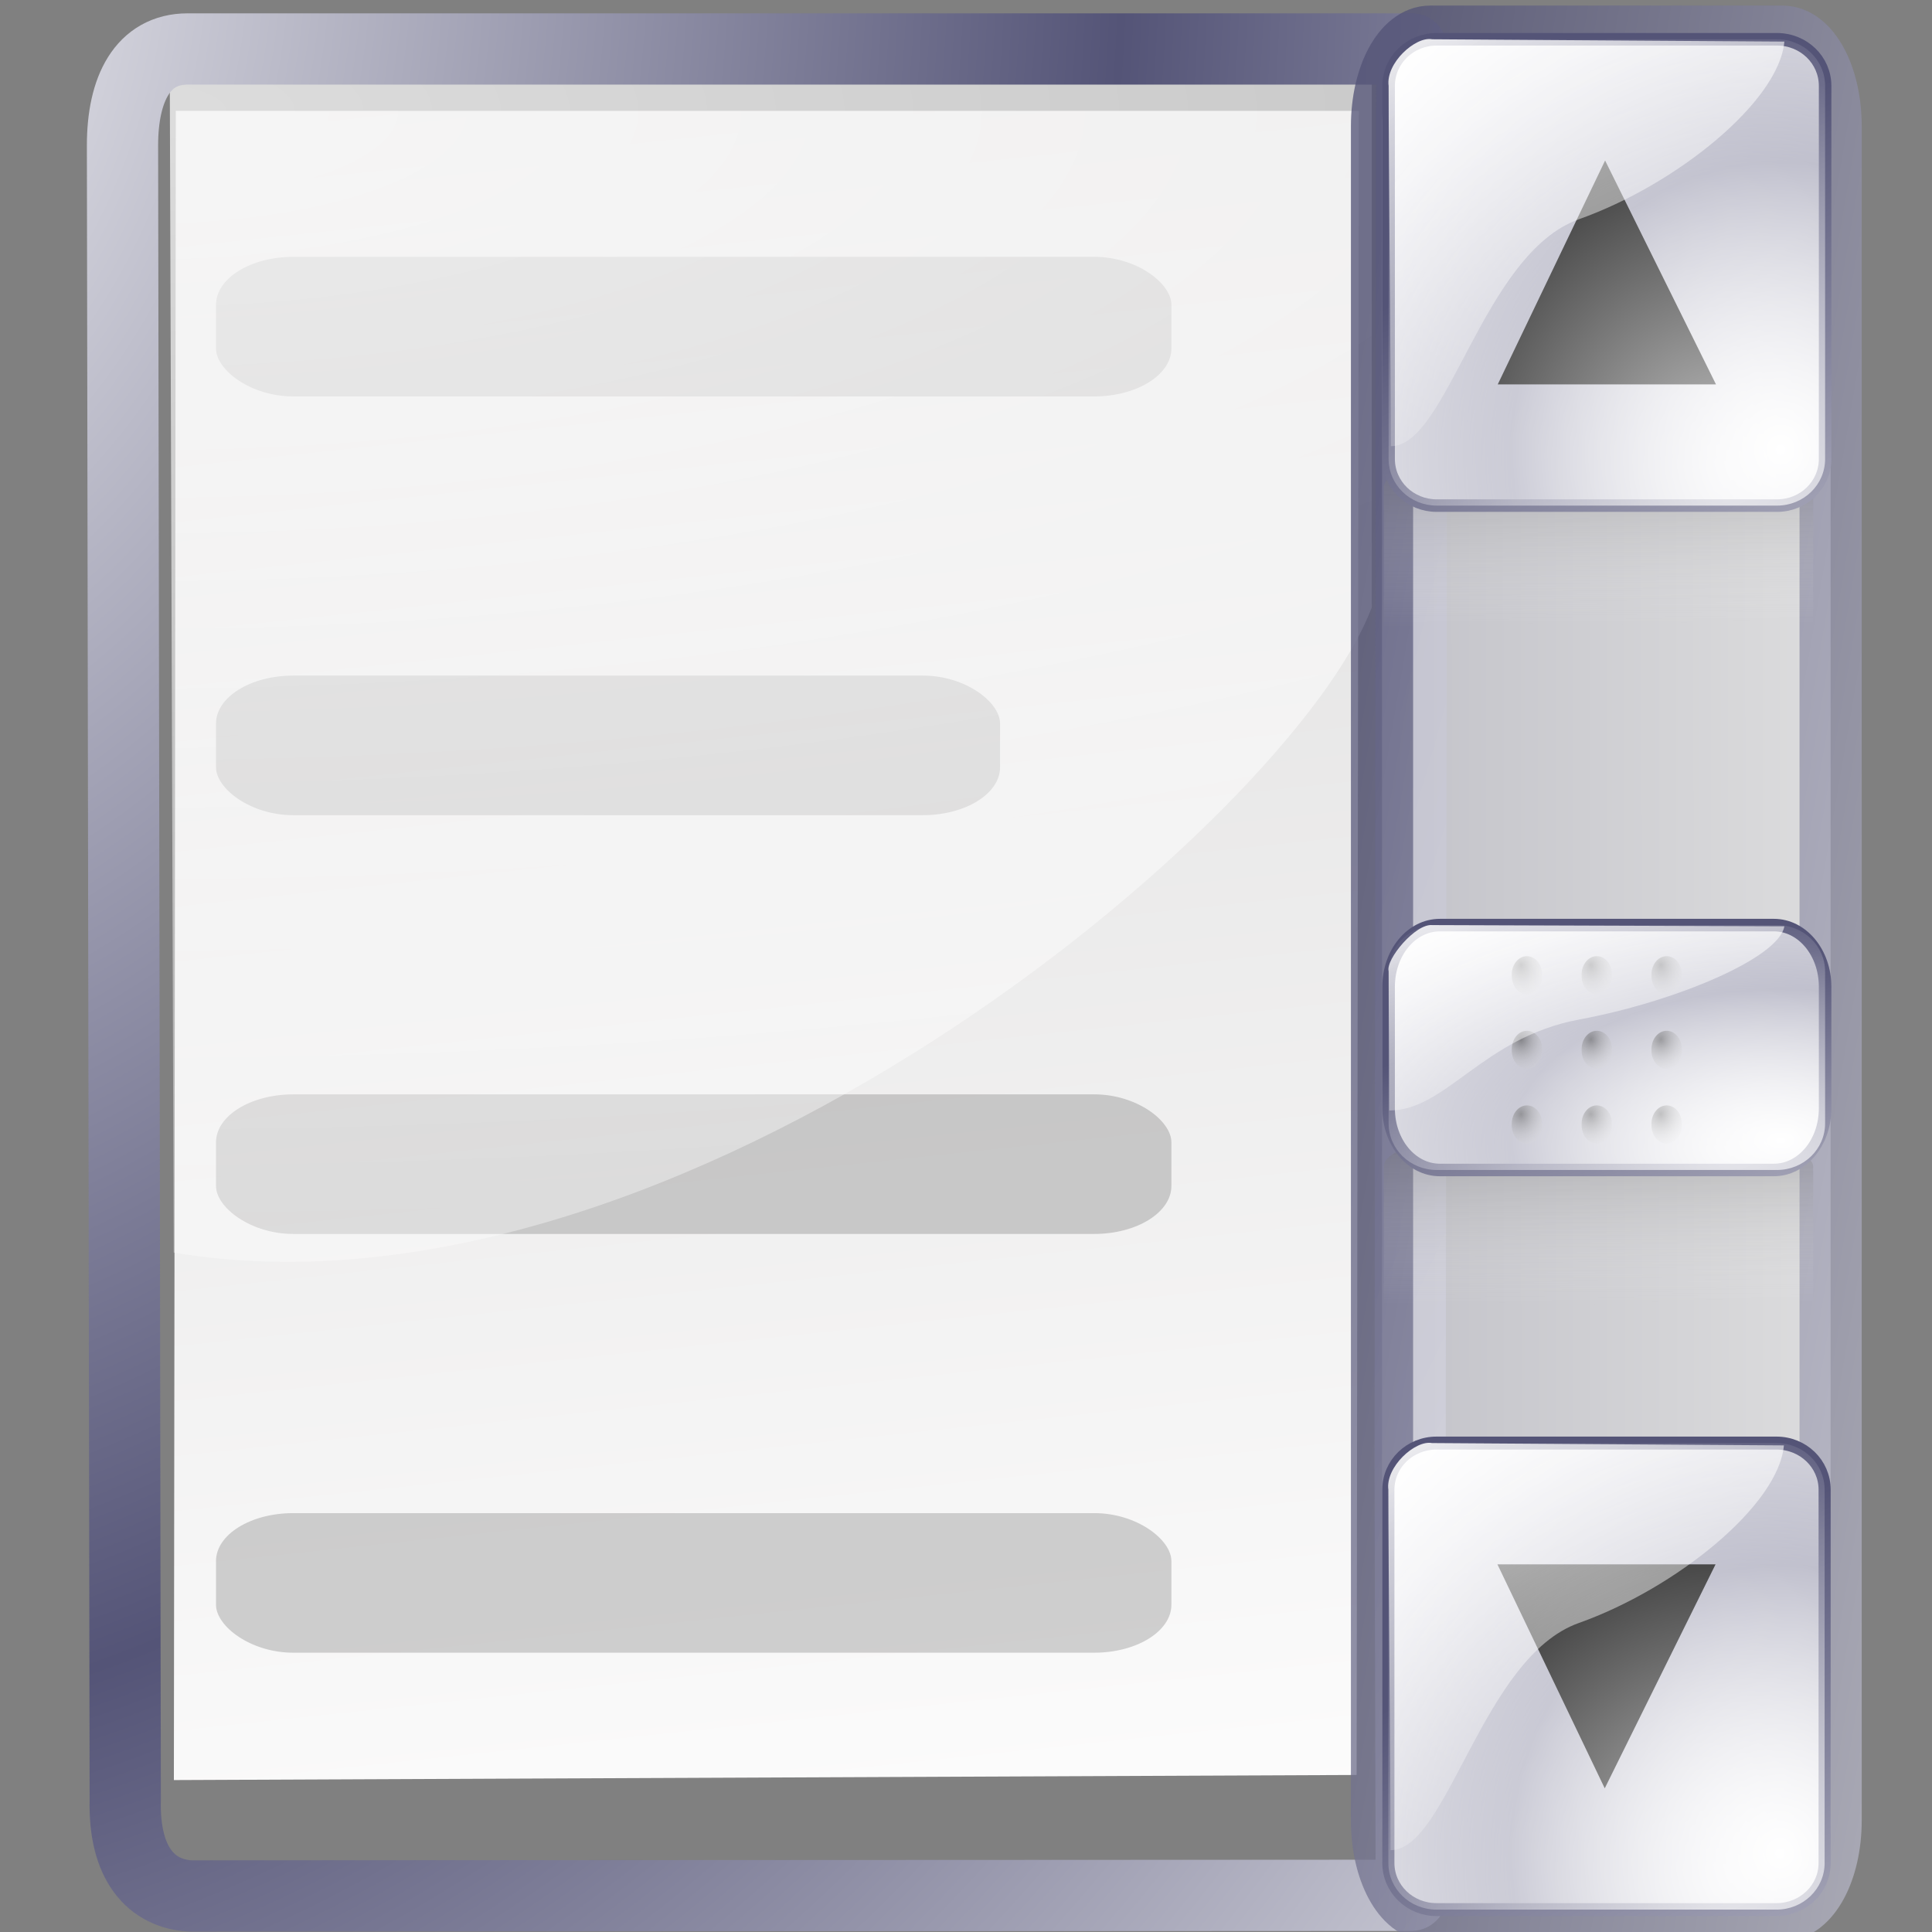 <?xml version="1.0" encoding="UTF-8" standalone="no"?>
<!-- Created with Inkscape (http://www.inkscape.org/) -->
<svg
   xmlns:dc="http://purl.org/dc/elements/1.1/"
   xmlns:cc="http://web.resource.org/cc/"
   xmlns:rdf="http://www.w3.org/1999/02/22-rdf-syntax-ns#"
   xmlns:svg="http://www.w3.org/2000/svg"
   xmlns="http://www.w3.org/2000/svg"
   xmlns:xlink="http://www.w3.org/1999/xlink"
   xmlns:sodipodi="http://inkscape.sourceforge.net/DTD/sodipodi-0.dtd"
   xmlns:inkscape="http://www.inkscape.org/namespaces/inkscape"
   width="64px"
   height="64px"
   id="svg1391"
   sodipodi:version="0.32"
   inkscape:version="0.41"
   sodipodi:docbase="/home/pinheiro/artwork/oooicons/crystalsvg"
   sodipodi:docname="insertlistbox.svg"
   inkscape:export-filename="/home/pinheiro/artwork/oooicons/crystalsvg/insertlistbox.png"
   inkscape:export-xdpi="45.000000"
   inkscape:export-ydpi="45.000000">
  <rect width="100%" height="100%" fill="#808080" stroke="none"/>
  <defs
     id="defs3">
    <linearGradient
       id="light75to0">
      <stop
         id="stop2769"
         offset="0"
         style="stop-color:#ffffff;stop-opacity:0.729;" />
      <stop
         id="stop2770"
         offset="1"
         style="stop-color:#ffffff;stop-opacity:0;" />
    </linearGradient>
    <linearGradient
       id="graytolightgray">
      <stop
         id="stop5101"
         offset="0"
         style="stop-color:#d4d3d3;stop-opacity:1;" />
      <stop
         id="stop5102"
         offset="1"
         style="stop-color:#ffffff;stop-opacity:1;" />
    </linearGradient>
    <radialGradient
       r="13.249"
       fy="124.038"
       fx="40.972"
       cy="124.038"
       cx="40.972"
       spreadMethod="reflect"
       gradientTransform="matrix(0.972,0,0,0.51,20.778,-17.862)"
       gradientUnits="userSpaceOnUse"
       id="radialGradient3905"
       xlink:href="#light100to0"
       inkscape:collect="always" />
    <linearGradient
       y2="143.272"
       x2="35.948"
       y1="129.003"
       x1="27.782"
       gradientTransform="matrix(1.137,0,0,0.436,20.778,-17.862)"
       gradientUnits="userSpaceOnUse"
       id="linearGradient3908"
       xlink:href="#light100to0"
       inkscape:collect="always" />
    <radialGradient
       r="0.851"
       fy="200.898"
       fx="12.918"
       cy="200.898"
       cx="12.918"
       gradientTransform="scale(1.508,0.663)"
       gradientUnits="userSpaceOnUse"
       id="radialGradient3845"
       xlink:href="#sadow75to0w"
       inkscape:collect="always" />
    <radialGradient
       r="0.851"
       fy="200.898"
       fx="12.918"
       cy="200.898"
       cx="12.918"
       gradientTransform="scale(1.508,0.663)"
       gradientUnits="userSpaceOnUse"
       id="radialGradient3843"
       xlink:href="#sadow75to0w"
       inkscape:collect="always" />
    <radialGradient
       r="0.851"
       fy="200.898"
       fx="12.918"
       cy="200.898"
       cx="12.918"
       gradientTransform="scale(1.508,0.663)"
       gradientUnits="userSpaceOnUse"
       id="radialGradient3841"
       xlink:href="#sadow75to0w"
       inkscape:collect="always" />
    <radialGradient
       r="0.851"
       fy="200.898"
       fx="12.918"
       cy="200.898"
       cx="12.918"
       gradientTransform="scale(1.508,0.663)"
       gradientUnits="userSpaceOnUse"
       id="radialGradient3839"
       xlink:href="#sadow75to0w"
       inkscape:collect="always" />
    <radialGradient
       r="0.851"
       fy="200.898"
       fx="12.918"
       cy="200.898"
       cx="12.918"
       gradientTransform="scale(1.508,0.663)"
       gradientUnits="userSpaceOnUse"
       id="radialGradient3837"
       xlink:href="#sadow75to0w"
       inkscape:collect="always" />
    <radialGradient
       r="0.851"
       fy="200.898"
       fx="12.918"
       cy="200.898"
       cx="12.918"
       gradientTransform="scale(1.508,0.663)"
       gradientUnits="userSpaceOnUse"
       id="radialGradient3835"
       xlink:href="#sadow75to0w"
       inkscape:collect="always" />
    <radialGradient
       r="0.851"
       fy="200.898"
       fx="12.918"
       cy="200.898"
       cx="12.918"
       gradientTransform="scale(1.508,0.663)"
       gradientUnits="userSpaceOnUse"
       id="radialGradient3833"
       xlink:href="#sadow75to0w"
       inkscape:collect="always" />
    <radialGradient
       r="0.851"
       fy="200.898"
       fx="12.918"
       cy="200.898"
       cx="12.918"
       gradientTransform="scale(1.508,0.663)"
       gradientUnits="userSpaceOnUse"
       id="radialGradient3831"
       xlink:href="#sadow75to0w"
       inkscape:collect="always" />
    <radialGradient
       r="0.851"
       fy="200.898"
       fx="12.918"
       cy="200.898"
       cx="12.918"
       gradientTransform="scale(1.508,0.663)"
       gradientUnits="userSpaceOnUse"
       id="radialGradient3829"
       xlink:href="#sadow75to0w"
       inkscape:collect="always" />
    <linearGradient
       y2="117.449"
       x2="35.765"
       y1="138.031"
       x1="45.622"
       gradientTransform="matrix(0.972,0,0,0.51,20.778,-17.862)"
       gradientUnits="userSpaceOnUse"
       id="linearGradient3923"
       xlink:href="#bludraktowhite"
       inkscape:collect="always" />
    <radialGradient
       r="7.711"
       fy="123.487"
       fx="42.468"
       cy="123.487"
       cx="42.468"
       spreadMethod="reflect"
       gradientTransform="matrix(0.972,0,0,0.51,20.778,-17.862)"
       gradientUnits="userSpaceOnUse"
       id="radialGradient3921"
       xlink:href="#linearGradient2642"
       inkscape:collect="always" />
    <linearGradient
       y2="30.831"
       x2="21.872"
       y1="16.77"
       x1="21.754"
       gradientTransform="matrix(0.938,0,0,0.526,35.554,33.198)"
       gradientUnits="userSpaceOnUse"
       id="linearGradient3926"
       xlink:href="#sadow75to0w"
       inkscape:collect="always" />
    <radialGradient
       r="13.249"
       fy="124.038"
       fx="40.972"
       cy="124.038"
       cx="40.972"
       spreadMethod="reflect"
       gradientTransform="matrix(1.383,0,0,1.383,-21.031,-109.967)"
       gradientUnits="userSpaceOnUse"
       id="radialGradient3821"
       xlink:href="#light100to0"
       inkscape:collect="always" />
    <linearGradient
       y2="143.272"
       x2="35.948"
       y1="129.003"
       x1="27.782"
       gradientTransform="matrix(1.618,0,0,1.182,-21.031,-109.967)"
       gradientUnits="userSpaceOnUse"
       id="linearGradient3819"
       xlink:href="#light100to0"
       inkscape:collect="always" />
    <linearGradient
       y2="117.449"
       x2="35.765"
       y1="138.031"
       x1="45.622"
       gradientTransform="matrix(1.383,0,0,1.383,-21.031,-109.967)"
       gradientUnits="userSpaceOnUse"
       id="linearGradient3817"
       xlink:href="#bludraktowhite"
       inkscape:collect="always" />
    <radialGradient
       r="7.711"
       fy="123.487"
       fx="42.468"
       cy="123.487"
       cx="42.468"
       spreadMethod="reflect"
       gradientTransform="matrix(1.383,0,0,1.383,-21.031,-109.967)"
       gradientUnits="userSpaceOnUse"
       id="radialGradient3815"
       xlink:href="#linearGradient2642"
       inkscape:collect="always" />
    <radialGradient
       r="13.249"
       fy="124.038"
       fx="40.972"
       cy="124.038"
       cx="40.972"
       spreadMethod="reflect"
       gradientTransform="matrix(0.972,0,0,0.972,20.778,-89.208)"
       gradientUnits="userSpaceOnUse"
       id="radialGradient3934"
       xlink:href="#light100to0"
       inkscape:collect="always" />
    <linearGradient
       id="light100to0">
      <stop
         id="stop2764"
         offset="0"
         style="stop-color:#ffffff;stop-opacity:1;" />
      <stop
         id="stop2765"
         offset="1"
         style="stop-color:#ffffff;stop-opacity:0;" />
    </linearGradient>
    <linearGradient
       y2="143.272"
       x2="35.948"
       y1="129.003"
       x1="27.782"
       gradientTransform="matrix(1.137,0,0,0.83,20.778,-89.208)"
       gradientUnits="userSpaceOnUse"
       id="linearGradient3937"
       xlink:href="#light100to0"
       inkscape:collect="always" />
    <linearGradient
       y2="117.449"
       x2="35.765"
       y1="138.031"
       x1="45.622"
       gradientTransform="matrix(0.972,0,0,0.972,20.778,-89.208)"
       gradientUnits="userSpaceOnUse"
       id="linearGradient3943"
       xlink:href="#bludraktowhite"
       inkscape:collect="always" />
    <radialGradient
       r="7.711"
       fy="123.487"
       fx="42.468"
       cy="123.487"
       cx="42.468"
       spreadMethod="reflect"
       gradientTransform="matrix(0.972,0,0,0.972,20.778,-89.208)"
       gradientUnits="userSpaceOnUse"
       id="radialGradient3941"
       xlink:href="#linearGradient2642"
       inkscape:collect="always" />
    <linearGradient
       id="sadow75to0w">
      <stop
         id="stop3429"
         offset="0"
         style="stop-color:#000000;stop-opacity:0.729;" />
      <stop
         id="stop3430"
         offset="1"
         style="stop-color:#ffffff;stop-opacity:0;" />
    </linearGradient>
    <linearGradient
       y2="30.831"
       x2="21.872"
       y1="16.77"
       x1="21.754"
       gradientTransform="matrix(0.938,0,0,0.526,35.554,19.147)"
       gradientUnits="userSpaceOnUse"
       id="linearGradient3946"
       xlink:href="#sadow75to0w"
       inkscape:collect="always" />
    <linearGradient
       y2="91.408"
       x2="33.332"
       y1="10.305"
       x1="33.332"
       gradientUnits="userSpaceOnUse"
       id="bludraktowhite">
      <linearGradient
         xlink:href="#linearGradient5536"
         spreadMethod="pad"
         y2="91.408"
         x2="33.332"
         y1="10.305"
         x1="33.332"
         gradientUnits="userSpaceOnUse"
         id="bluedrklighttowite" />
      <stop
         id="stop7271"
         style="stop-color:rgb(255,255,255)"
         offset="0" />
      <stop
         id="stop7273"
         style="stop-color:rgb(84,84,119)"
         offset="1" />
    </linearGradient>
    <linearGradient
       y2="64.336"
       x2="56.849"
       y1="98.692"
       x1="104.967"
       gradientTransform="matrix(0.521,0,0,1.813,20.778,-89.208)"
       gradientUnits="userSpaceOnUse"
       id="linearGradient3951"
       xlink:href="#bludraktowhite"
       inkscape:collect="always" />
    <linearGradient
       id="linearGradient2642">
      <stop
         offset="0"
         style="stop-color:#ffffff;stop-opacity:1;"
         id="stop2646" />
      <stop
         offset="1"
         style="stop-color:#a9a9bb;stop-opacity:1;"
         id="stop2644" />
    </linearGradient>
    <linearGradient
       y2="74.451"
       x2="25.033"
       y1="74.286"
       x1="84.102"
       gradientTransform="matrix(0.537,0,0,1.759,20.778,-89.208)"
       gradientUnits="userSpaceOnUse"
       id="linearGradient3949"
       xlink:href="#linearGradient2642"
       inkscape:collect="always" />
    <radialGradient
       inkscape:collect="always"
       xlink:href="#light100to0"
       id="radialGradient1480"
       gradientUnits="userSpaceOnUse"
       gradientTransform="matrix(1.069,0,0,0.561,16.416,-33.998)"
       spreadMethod="reflect"
       cx="40.972"
       cy="124.038"
       fx="40.972"
       fy="124.038"
       r="13.249" />
    <linearGradient
       inkscape:collect="always"
       xlink:href="#light100to0"
       id="linearGradient1483"
       gradientUnits="userSpaceOnUse"
       gradientTransform="matrix(1.251,0,0,0.48,16.416,-33.998)"
       x1="27.782"
       y1="129.003"
       x2="35.948"
       y2="143.272" />
    <radialGradient
       inkscape:collect="always"
       xlink:href="#linearGradient2642"
       id="radialGradient1496"
       gradientUnits="userSpaceOnUse"
       gradientTransform="matrix(1.069,0,0,0.561,16.416,-33.998)"
       spreadMethod="reflect"
       cx="42.468"
       cy="123.487"
       fx="42.468"
       fy="123.487"
       r="7.711" />
    <linearGradient
       inkscape:collect="always"
       xlink:href="#bludraktowhite"
       id="linearGradient1498"
       gradientUnits="userSpaceOnUse"
       gradientTransform="matrix(1.069,0,0,0.561,16.416,-33.998)"
       x1="45.622"
       y1="138.031"
       x2="35.765"
       y2="117.449" />
    <linearGradient
       inkscape:collect="always"
       xlink:href="#sadow75to0w"
       id="linearGradient1501"
       gradientUnits="userSpaceOnUse"
       gradientTransform="matrix(1.031,0,0,0.579,32.67,22.168)"
       x1="21.754"
       y1="16.77"
       x2="21.872"
       y2="30.831" />
    <radialGradient
       inkscape:collect="always"
       xlink:href="#light100to0"
       id="radialGradient1509"
       gradientUnits="userSpaceOnUse"
       gradientTransform="matrix(1.069,0,0,1.069,16.416,-116.479)"
       spreadMethod="reflect"
       cx="40.972"
       cy="124.038"
       fx="40.972"
       fy="124.038"
       r="13.249" />
    <linearGradient
       inkscape:collect="always"
       xlink:href="#light100to0"
       id="linearGradient1512"
       gradientUnits="userSpaceOnUse"
       gradientTransform="matrix(1.251,0,0,0.913,16.416,-116.479)"
       x1="27.782"
       y1="129.003"
       x2="35.948"
       y2="143.272" />
    <radialGradient
       inkscape:collect="always"
       xlink:href="#linearGradient2642"
       id="radialGradient1516"
       gradientUnits="userSpaceOnUse"
       gradientTransform="matrix(1.069,0,0,1.069,16.416,-116.479)"
       spreadMethod="reflect"
       cx="42.468"
       cy="123.487"
       fx="42.468"
       fy="123.487"
       r="7.711" />
    <linearGradient
       inkscape:collect="always"
       xlink:href="#bludraktowhite"
       id="linearGradient1518"
       gradientUnits="userSpaceOnUse"
       gradientTransform="matrix(1.069,0,0,1.069,16.416,-116.479)"
       x1="45.622"
       y1="138.031"
       x2="35.765"
       y2="117.449" />
    <linearGradient
       inkscape:collect="always"
       xlink:href="#sadow75to0w"
       id="linearGradient1521"
       gradientUnits="userSpaceOnUse"
       gradientTransform="matrix(1.031,0,0,0.579,32.67,2.711)"
       x1="21.754"
       y1="16.77"
       x2="21.872"
       y2="30.831" />
    <linearGradient
       inkscape:collect="always"
       xlink:href="#linearGradient2642"
       id="linearGradient1524"
       gradientUnits="userSpaceOnUse"
       gradientTransform="matrix(0.59,0,0,2.172,16.416,-131.153)"
       x1="84.102"
       y1="74.286"
       x2="25.033"
       y2="74.451" />
    <linearGradient
       inkscape:collect="always"
       xlink:href="#bludraktowhite"
       id="linearGradient1526"
       gradientUnits="userSpaceOnUse"
       gradientTransform="matrix(0.573,0,0,2.239,16.416,-131.153)"
       x1="104.967"
       y1="98.692"
       x2="56.849"
       y2="64.336" />
    <radialGradient
       inkscape:collect="always"
       xlink:href="#sadow75to0w"
       id="radialGradient1528"
       gradientUnits="userSpaceOnUse"
       gradientTransform="scale(1.508,0.663)"
       cx="12.918"
       cy="200.898"
       fx="12.918"
       fy="200.898"
       r="0.851" />
    <radialGradient
       inkscape:collect="always"
       xlink:href="#sadow75to0w"
       id="radialGradient1530"
       gradientUnits="userSpaceOnUse"
       gradientTransform="scale(1.508,0.663)"
       cx="12.918"
       cy="200.898"
       fx="12.918"
       fy="200.898"
       r="0.851" />
    <radialGradient
       inkscape:collect="always"
       xlink:href="#sadow75to0w"
       id="radialGradient1532"
       gradientUnits="userSpaceOnUse"
       gradientTransform="scale(1.508,0.663)"
       cx="12.918"
       cy="200.898"
       fx="12.918"
       fy="200.898"
       r="0.851" />
    <radialGradient
       inkscape:collect="always"
       xlink:href="#sadow75to0w"
       id="radialGradient1534"
       gradientUnits="userSpaceOnUse"
       gradientTransform="scale(1.508,0.663)"
       cx="12.918"
       cy="200.898"
       fx="12.918"
       fy="200.898"
       r="0.851" />
    <radialGradient
       inkscape:collect="always"
       xlink:href="#sadow75to0w"
       id="radialGradient1536"
       gradientUnits="userSpaceOnUse"
       gradientTransform="scale(1.508,0.663)"
       cx="12.918"
       cy="200.898"
       fx="12.918"
       fy="200.898"
       r="0.851" />
    <radialGradient
       inkscape:collect="always"
       xlink:href="#sadow75to0w"
       id="radialGradient1538"
       gradientUnits="userSpaceOnUse"
       gradientTransform="scale(1.508,0.663)"
       cx="12.918"
       cy="200.898"
       fx="12.918"
       fy="200.898"
       r="0.851" />
    <radialGradient
       inkscape:collect="always"
       xlink:href="#sadow75to0w"
       id="radialGradient1540"
       gradientUnits="userSpaceOnUse"
       gradientTransform="scale(1.508,0.663)"
       cx="12.918"
       cy="200.898"
       fx="12.918"
       fy="200.898"
       r="0.851" />
    <radialGradient
       inkscape:collect="always"
       xlink:href="#sadow75to0w"
       id="radialGradient1542"
       gradientUnits="userSpaceOnUse"
       gradientTransform="scale(1.508,0.663)"
       cx="12.918"
       cy="200.898"
       fx="12.918"
       fy="200.898"
       r="0.851" />
    <radialGradient
       inkscape:collect="always"
       xlink:href="#sadow75to0w"
       id="radialGradient1544"
       gradientUnits="userSpaceOnUse"
       gradientTransform="scale(1.508,0.663)"
       cx="12.918"
       cy="200.898"
       fx="12.918"
       fy="200.898"
       r="0.851" />
    <radialGradient
       inkscape:collect="always"
       xlink:href="#bludraktowhite"
       id="radialGradient2358"
       gradientUnits="userSpaceOnUse"
       gradientTransform="matrix(1.154,0,0,1.241,-8.346,3.162)"
       spreadMethod="reflect"
       cx="13.259"
       cy="5.976"
       fx="13.259"
       fy="5.976"
       r="41.956" />
    <radialGradient
       inkscape:collect="always"
       xlink:href="#light75to0"
       id="radialGradient2361"
       gradientUnits="userSpaceOnUse"
       gradientTransform="scale(1.877,0.533)"
       cx="3.203"
       cy="10.958"
       fx="3.203"
       fy="10.958"
       r="119.131" />
    <linearGradient
       inkscape:collect="always"
       xlink:href="#graytolightgray"
       id="linearGradient2364"
       gradientUnits="userSpaceOnUse"
       gradientTransform="scale(1.688,0.592)"
       x1="4.311"
       y1="-11.489"
       x2="31.666"
       y2="98.598" />
    <linearGradient
       inkscape:collect="always"
       xlink:href="#graytolightgray"
       id="linearGradient3174"
       gradientUnits="userSpaceOnUse"
       gradientTransform="scale(1.688,0.592)"
       x1="4.311"
       y1="-11.489"
       x2="31.666"
       y2="98.598" />
    <radialGradient
       inkscape:collect="always"
       xlink:href="#light75to0"
       id="radialGradient3176"
       gradientUnits="userSpaceOnUse"
       gradientTransform="scale(1.877,0.533)"
       cx="3.203"
       cy="10.958"
       fx="3.203"
       fy="10.958"
       r="119.131" />
    <radialGradient
       inkscape:collect="always"
       xlink:href="#bludraktowhite"
       id="radialGradient3178"
       gradientUnits="userSpaceOnUse"
       gradientTransform="matrix(1.154,0,0,1.241,-8.346,3.162)"
       spreadMethod="reflect"
       cx="13.259"
       cy="5.976"
       fx="13.259"
       fy="5.976"
       r="41.956" />
    <linearGradient
       inkscape:collect="always"
       xlink:href="#linearGradient2642"
       id="linearGradient3180"
       gradientUnits="userSpaceOnUse"
       gradientTransform="matrix(0.59,0,0,2.172,16.416,-131.153)"
       x1="84.102"
       y1="74.286"
       x2="25.033"
       y2="74.451" />
    <linearGradient
       inkscape:collect="always"
       xlink:href="#bludraktowhite"
       id="linearGradient3182"
       gradientUnits="userSpaceOnUse"
       gradientTransform="matrix(0.573,0,0,2.239,16.416,-131.153)"
       x1="104.967"
       y1="98.692"
       x2="56.849"
       y2="64.336" />
    <linearGradient
       inkscape:collect="always"
       xlink:href="#sadow75to0w"
       id="linearGradient3184"
       gradientUnits="userSpaceOnUse"
       gradientTransform="matrix(1.031,0,0,0.579,32.67,2.711)"
       x1="21.754"
       y1="16.77"
       x2="21.872"
       y2="30.831" />
    <radialGradient
       inkscape:collect="always"
       xlink:href="#linearGradient2642"
       id="radialGradient3186"
       gradientUnits="userSpaceOnUse"
       gradientTransform="matrix(1.069,0,0,1.069,16.416,-116.479)"
       spreadMethod="reflect"
       cx="42.468"
       cy="123.487"
       fx="42.468"
       fy="123.487"
       r="7.711" />
    <linearGradient
       inkscape:collect="always"
       xlink:href="#bludraktowhite"
       id="linearGradient3188"
       gradientUnits="userSpaceOnUse"
       gradientTransform="matrix(1.069,0,0,1.069,16.416,-116.479)"
       x1="45.622"
       y1="138.031"
       x2="35.765"
       y2="117.449" />
    <linearGradient
       inkscape:collect="always"
       xlink:href="#light100to0"
       id="linearGradient3190"
       gradientUnits="userSpaceOnUse"
       gradientTransform="matrix(1.251,0,0,0.913,16.416,-116.479)"
       x1="27.782"
       y1="129.003"
       x2="35.948"
       y2="143.272" />
    <radialGradient
       inkscape:collect="always"
       xlink:href="#light100to0"
       id="radialGradient3192"
       gradientUnits="userSpaceOnUse"
       gradientTransform="matrix(1.069,0,0,1.069,16.416,-116.479)"
       spreadMethod="reflect"
       cx="40.972"
       cy="124.038"
       fx="40.972"
       fy="124.038"
       r="13.249" />
    <radialGradient
       inkscape:collect="always"
       xlink:href="#linearGradient2642"
       id="radialGradient3194"
       gradientUnits="userSpaceOnUse"
       gradientTransform="matrix(1.383,0,0,1.383,-21.031,-109.967)"
       spreadMethod="reflect"
       cx="42.468"
       cy="123.487"
       fx="42.468"
       fy="123.487"
       r="7.711" />
    <linearGradient
       inkscape:collect="always"
       xlink:href="#bludraktowhite"
       id="linearGradient3196"
       gradientUnits="userSpaceOnUse"
       gradientTransform="matrix(1.383,0,0,1.383,-21.031,-109.967)"
       x1="45.622"
       y1="138.031"
       x2="35.765"
       y2="117.449" />
    <linearGradient
       inkscape:collect="always"
       xlink:href="#light100to0"
       id="linearGradient3198"
       gradientUnits="userSpaceOnUse"
       gradientTransform="matrix(1.618,0,0,1.182,-21.031,-109.967)"
       x1="27.782"
       y1="129.003"
       x2="35.948"
       y2="143.272" />
    <radialGradient
       inkscape:collect="always"
       xlink:href="#light100to0"
       id="radialGradient3200"
       gradientUnits="userSpaceOnUse"
       gradientTransform="matrix(1.383,0,0,1.383,-21.031,-109.967)"
       spreadMethod="reflect"
       cx="40.972"
       cy="124.038"
       fx="40.972"
       fy="124.038"
       r="13.249" />
    <linearGradient
       inkscape:collect="always"
       xlink:href="#sadow75to0w"
       id="linearGradient3202"
       gradientUnits="userSpaceOnUse"
       gradientTransform="matrix(1.031,0,0,0.579,32.67,22.168)"
       x1="21.754"
       y1="16.77"
       x2="21.872"
       y2="30.831" />
    <radialGradient
       inkscape:collect="always"
       xlink:href="#linearGradient2642"
       id="radialGradient3204"
       gradientUnits="userSpaceOnUse"
       gradientTransform="matrix(1.069,0,0,0.561,16.416,-33.998)"
       spreadMethod="reflect"
       cx="42.468"
       cy="123.487"
       fx="42.468"
       fy="123.487"
       r="7.711" />
    <linearGradient
       inkscape:collect="always"
       xlink:href="#bludraktowhite"
       id="linearGradient3206"
       gradientUnits="userSpaceOnUse"
       gradientTransform="matrix(1.069,0,0,0.561,16.416,-33.998)"
       x1="45.622"
       y1="138.031"
       x2="35.765"
       y2="117.449" />
    <radialGradient
       inkscape:collect="always"
       xlink:href="#sadow75to0w"
       id="radialGradient3208"
       gradientUnits="userSpaceOnUse"
       gradientTransform="scale(1.508,0.663)"
       cx="12.918"
       cy="200.898"
       fx="12.918"
       fy="200.898"
       r="0.851" />
    <radialGradient
       inkscape:collect="always"
       xlink:href="#sadow75to0w"
       id="radialGradient3210"
       gradientUnits="userSpaceOnUse"
       gradientTransform="scale(1.508,0.663)"
       cx="12.918"
       cy="200.898"
       fx="12.918"
       fy="200.898"
       r="0.851" />
    <radialGradient
       inkscape:collect="always"
       xlink:href="#sadow75to0w"
       id="radialGradient3212"
       gradientUnits="userSpaceOnUse"
       gradientTransform="scale(1.508,0.663)"
       cx="12.918"
       cy="200.898"
       fx="12.918"
       fy="200.898"
       r="0.851" />
    <radialGradient
       inkscape:collect="always"
       xlink:href="#sadow75to0w"
       id="radialGradient3214"
       gradientUnits="userSpaceOnUse"
       gradientTransform="scale(1.508,0.663)"
       cx="12.918"
       cy="200.898"
       fx="12.918"
       fy="200.898"
       r="0.851" />
    <radialGradient
       inkscape:collect="always"
       xlink:href="#sadow75to0w"
       id="radialGradient3216"
       gradientUnits="userSpaceOnUse"
       gradientTransform="scale(1.508,0.663)"
       cx="12.918"
       cy="200.898"
       fx="12.918"
       fy="200.898"
       r="0.851" />
    <radialGradient
       inkscape:collect="always"
       xlink:href="#sadow75to0w"
       id="radialGradient3218"
       gradientUnits="userSpaceOnUse"
       gradientTransform="scale(1.508,0.663)"
       cx="12.918"
       cy="200.898"
       fx="12.918"
       fy="200.898"
       r="0.851" />
    <radialGradient
       inkscape:collect="always"
       xlink:href="#sadow75to0w"
       id="radialGradient3220"
       gradientUnits="userSpaceOnUse"
       gradientTransform="scale(1.508,0.663)"
       cx="12.918"
       cy="200.898"
       fx="12.918"
       fy="200.898"
       r="0.851" />
    <radialGradient
       inkscape:collect="always"
       xlink:href="#sadow75to0w"
       id="radialGradient3222"
       gradientUnits="userSpaceOnUse"
       gradientTransform="scale(1.508,0.663)"
       cx="12.918"
       cy="200.898"
       fx="12.918"
       fy="200.898"
       r="0.851" />
    <radialGradient
       inkscape:collect="always"
       xlink:href="#sadow75to0w"
       id="radialGradient3224"
       gradientUnits="userSpaceOnUse"
       gradientTransform="scale(1.508,0.663)"
       cx="12.918"
       cy="200.898"
       fx="12.918"
       fy="200.898"
       r="0.851" />
    <linearGradient
       inkscape:collect="always"
       xlink:href="#light100to0"
       id="linearGradient3226"
       gradientUnits="userSpaceOnUse"
       gradientTransform="matrix(1.251,0,0,0.48,16.416,-33.998)"
       x1="27.782"
       y1="129.003"
       x2="35.948"
       y2="143.272" />
    <radialGradient
       inkscape:collect="always"
       xlink:href="#light100to0"
       id="radialGradient3228"
       gradientUnits="userSpaceOnUse"
       gradientTransform="matrix(1.069,0,0,0.561,16.416,-33.998)"
       spreadMethod="reflect"
       cx="40.972"
       cy="124.038"
       fx="40.972"
       fy="124.038"
       r="13.249" />
    <radialGradient
       inkscape:collect="always"
       xlink:href="#light100to0"
       id="radialGradient3231"
       gradientUnits="userSpaceOnUse"
       gradientTransform="matrix(1.157,0,0,0.649,9.853,-42.362)"
       spreadMethod="reflect"
       cx="40.972"
       cy="124.038"
       fx="40.972"
       fy="124.038"
       r="13.249" />
    <linearGradient
       inkscape:collect="always"
       xlink:href="#light100to0"
       id="linearGradient3234"
       gradientUnits="userSpaceOnUse"
       gradientTransform="matrix(1.354,0,0,0.555,9.853,-42.362)"
       x1="27.782"
       y1="129.003"
       x2="35.948"
       y2="143.272" />
    <radialGradient
       inkscape:collect="always"
       xlink:href="#linearGradient2642"
       id="radialGradient3247"
       gradientUnits="userSpaceOnUse"
       gradientTransform="matrix(1.157,0,0,0.649,9.853,-42.362)"
       spreadMethod="reflect"
       cx="42.468"
       cy="123.487"
       fx="42.468"
       fy="123.487"
       r="7.711" />
    <linearGradient
       inkscape:collect="always"
       xlink:href="#bludraktowhite"
       id="linearGradient3249"
       gradientUnits="userSpaceOnUse"
       gradientTransform="matrix(1.157,0,0,0.649,9.853,-42.362)"
       x1="45.622"
       y1="138.031"
       x2="35.765"
       y2="117.449" />
    <linearGradient
       inkscape:collect="always"
       xlink:href="#sadow75to0w"
       id="linearGradient3252"
       gradientUnits="userSpaceOnUse"
       gradientTransform="matrix(1.116,0,0,0.67,27.443,22.581)"
       x1="21.754"
       y1="16.77"
       x2="21.872"
       y2="30.831" />
    <radialGradient
       inkscape:collect="always"
       xlink:href="#light100to0"
       id="radialGradient3260"
       gradientUnits="userSpaceOnUse"
       gradientTransform="matrix(1.157,0,0,1.236,9.853,-137.732)"
       spreadMethod="reflect"
       cx="40.972"
       cy="124.038"
       fx="40.972"
       fy="124.038"
       r="13.249" />
    <linearGradient
       inkscape:collect="always"
       xlink:href="#light100to0"
       id="linearGradient3263"
       gradientUnits="userSpaceOnUse"
       gradientTransform="matrix(1.354,0,0,1.056,9.853,-137.732)"
       x1="27.782"
       y1="129.003"
       x2="35.948"
       y2="143.272" />
    <radialGradient
       inkscape:collect="always"
       xlink:href="#linearGradient2642"
       id="radialGradient3267"
       gradientUnits="userSpaceOnUse"
       gradientTransform="matrix(1.157,0,0,1.236,9.853,-137.732)"
       spreadMethod="reflect"
       cx="42.468"
       cy="123.487"
       fx="42.468"
       fy="123.487"
       r="7.711" />
    <linearGradient
       inkscape:collect="always"
       xlink:href="#bludraktowhite"
       id="linearGradient3269"
       gradientUnits="userSpaceOnUse"
       gradientTransform="matrix(1.157,0,0,1.236,9.853,-137.732)"
       x1="45.622"
       y1="138.031"
       x2="35.765"
       y2="117.449" />
    <linearGradient
       inkscape:collect="always"
       xlink:href="#sadow75to0w"
       id="linearGradient3272"
       gradientUnits="userSpaceOnUse"
       gradientTransform="matrix(1.116,0,0,0.67,27.443,8.326592e-2)"
       x1="21.754"
       y1="16.77"
       x2="21.872"
       y2="30.831" />
    <linearGradient
       inkscape:collect="always"
       xlink:href="#linearGradient2642"
       id="linearGradient3275"
       gradientUnits="userSpaceOnUse"
       gradientTransform="matrix(0.639,0,0,2.512,9.853,-154.699)"
       x1="84.102"
       y1="74.286"
       x2="25.033"
       y2="74.451" />
    <linearGradient
       inkscape:collect="always"
       xlink:href="#bludraktowhite"
       id="linearGradient3277"
       gradientUnits="userSpaceOnUse"
       gradientTransform="matrix(0.62,0,0,2.589,9.853,-154.699)"
       x1="104.967"
       y1="98.692"
       x2="56.849"
       y2="64.336" />
    <radialGradient
       inkscape:collect="always"
       xlink:href="#bludraktowhite"
       id="radialGradient3280"
       gradientUnits="userSpaceOnUse"
       gradientTransform="scale(0.872,1.147)"
       spreadMethod="reflect"
       cx="-9.835"
       cy="-2.614"
       fx="-9.987"
       fy="-2.758"
       r="52.52" />
    <radialGradient
       inkscape:collect="always"
       xlink:href="#light75to0"
       id="radialGradient3283"
       gradientUnits="userSpaceOnUse"
       gradientTransform="matrix(1.776,0,0,0.616,-0.928,-3.052)"
       cx="3.203"
       cy="10.958"
       fx="3.203"
       fy="10.958"
       r="119.131" />
    <linearGradient
       inkscape:collect="always"
       xlink:href="#graytolightgray"
       id="linearGradient3291"
       gradientUnits="userSpaceOnUse"
       gradientTransform="matrix(1.598,0,0,0.685,-0.928,-3.052)"
       x1="4.311"
       y1="-11.489"
       x2="31.666"
       y2="98.598" />
    <radialGradient
       inkscape:collect="always"
       xlink:href="#sadow75to0w"
       id="radialGradient3295"
       gradientUnits="userSpaceOnUse"
       gradientTransform="scale(1.508,0.663)"
       cx="12.918"
       cy="200.898"
       fx="12.918"
       fy="200.898"
       r="0.851" />
    <radialGradient
       inkscape:collect="always"
       xlink:href="#sadow75to0w"
       id="radialGradient3297"
       gradientUnits="userSpaceOnUse"
       gradientTransform="scale(1.508,0.663)"
       cx="12.918"
       cy="200.898"
       fx="12.918"
       fy="200.898"
       r="0.851" />
    <radialGradient
       inkscape:collect="always"
       xlink:href="#sadow75to0w"
       id="radialGradient3299"
       gradientUnits="userSpaceOnUse"
       gradientTransform="scale(1.508,0.663)"
       cx="12.918"
       cy="200.898"
       fx="12.918"
       fy="200.898"
       r="0.851" />
    <radialGradient
       inkscape:collect="always"
       xlink:href="#sadow75to0w"
       id="radialGradient3301"
       gradientUnits="userSpaceOnUse"
       gradientTransform="scale(1.508,0.663)"
       cx="12.918"
       cy="200.898"
       fx="12.918"
       fy="200.898"
       r="0.851" />
    <radialGradient
       inkscape:collect="always"
       xlink:href="#sadow75to0w"
       id="radialGradient3303"
       gradientUnits="userSpaceOnUse"
       gradientTransform="scale(1.508,0.663)"
       cx="12.918"
       cy="200.898"
       fx="12.918"
       fy="200.898"
       r="0.851" />
    <radialGradient
       inkscape:collect="always"
       xlink:href="#sadow75to0w"
       id="radialGradient3305"
       gradientUnits="userSpaceOnUse"
       gradientTransform="scale(1.508,0.663)"
       cx="12.918"
       cy="200.898"
       fx="12.918"
       fy="200.898"
       r="0.851" />
    <radialGradient
       inkscape:collect="always"
       xlink:href="#sadow75to0w"
       id="radialGradient3307"
       gradientUnits="userSpaceOnUse"
       gradientTransform="scale(1.508,0.663)"
       cx="12.918"
       cy="200.898"
       fx="12.918"
       fy="200.898"
       r="0.851" />
    <radialGradient
       inkscape:collect="always"
       xlink:href="#sadow75to0w"
       id="radialGradient3309"
       gradientUnits="userSpaceOnUse"
       gradientTransform="scale(1.508,0.663)"
       cx="12.918"
       cy="200.898"
       fx="12.918"
       fy="200.898"
       r="0.851" />
    <radialGradient
       inkscape:collect="always"
       xlink:href="#sadow75to0w"
       id="radialGradient3311"
       gradientUnits="userSpaceOnUse"
       gradientTransform="scale(1.508,0.663)"
       cx="12.918"
       cy="200.898"
       fx="12.918"
       fy="200.898"
       r="0.851" />
    <radialGradient
       inkscape:collect="always"
       xlink:href="#linearGradient2642"
       id="radialGradient3313"
       gradientUnits="userSpaceOnUse"
       gradientTransform="matrix(1.383,0,0,1.383,-21.031,-109.967)"
       spreadMethod="reflect"
       cx="42.468"
       cy="123.487"
       fx="42.468"
       fy="123.487"
       r="7.711" />
    <linearGradient
       inkscape:collect="always"
       xlink:href="#bludraktowhite"
       id="linearGradient3315"
       gradientUnits="userSpaceOnUse"
       gradientTransform="matrix(1.383,0,0,1.383,-21.031,-109.967)"
       x1="45.622"
       y1="138.031"
       x2="35.765"
       y2="117.449" />
    <linearGradient
       inkscape:collect="always"
       xlink:href="#light100to0"
       id="linearGradient3317"
       gradientUnits="userSpaceOnUse"
       gradientTransform="matrix(1.618,0,0,1.182,-21.031,-109.967)"
       x1="27.782"
       y1="129.003"
       x2="35.948"
       y2="143.272" />
    <radialGradient
       inkscape:collect="always"
       xlink:href="#light100to0"
       id="radialGradient3319"
       gradientUnits="userSpaceOnUse"
       gradientTransform="matrix(1.383,0,0,1.383,-21.031,-109.967)"
       spreadMethod="reflect"
       cx="40.972"
       cy="124.038"
       fx="40.972"
       fy="124.038"
       r="13.249" />
  </defs>
  <sodipodi:namedview
     id="base"
     pagecolor="#ffffff"
     bordercolor="#666666"
     borderopacity="1.0"
     inkscape:pageopacity="0.0"
     inkscape:pageshadow="2"
     inkscape:zoom="5.5000000"
     inkscape:cx="32.000000"
     inkscape:cy="32.753396"
     inkscape:current-layer="layer1"
     showgrid="true"
     inkscape:document-units="px"
     inkscape:grid-bbox="true"
     inkscape:window-width="640"
     inkscape:window-height="536"
     inkscape:window-x="632"
     inkscape:window-y="25"
     showguides="true"
     inkscape:guide-bbox="true">
    <sodipodi:guide
       orientation="horizontal"
       position="66.909"
       id="guide3293" />
  </sodipodi:namedview>
  <g
     id="layer1"
     inkscape:label="Layer 1"
     inkscape:groupmode="layer">
    <path
       sodipodi:nodetypes="ccccc"
       style="fill:url(#linearGradient3291);fill-opacity:1"
       id="path7830"
       d="M 45.012,3.673 L 5.824,3.673 L 5.76,58.967 L 44.94,58.798 L 45.012,3.673 z " />
    <g
       id="g3133"
       transform="matrix(0.946,0,0,1.156,-0.928,-3.052)">
      <rect
         style="opacity:0.17;fill:#000000;fill-opacity:1;fill-rule:nonzero;stroke:none;stroke-width:1;stroke-linecap:round;stroke-linejoin:round;stroke-miterlimit:4;stroke-dashoffset:0;stroke-opacity:1"
         id="rect2367"
         width="33.455"
         height="4"
         x="8.545"
         y="34"
         rx="2.706"
         ry="1.375" />
      <rect
         style="opacity:0.17;fill:#000000;fill-opacity:1;fill-rule:nonzero;stroke:none;stroke-width:1;stroke-linecap:round;stroke-linejoin:round;stroke-miterlimit:4;stroke-dashoffset:0;stroke-opacity:1"
         id="rect3127"
         width="27.455"
         height="4"
         x="8.545"
         y="22"
         rx="2.706"
         ry="1.375" />
      <rect
         style="opacity:0.17;fill:#000000;fill-opacity:1;fill-rule:nonzero;stroke:none;stroke-width:1;stroke-linecap:round;stroke-linejoin:round;stroke-miterlimit:4;stroke-dashoffset:0;stroke-opacity:1"
         id="rect3129"
         width="33.455"
         height="4"
         x="8.545"
         y="10"
         rx="2.706"
         ry="1.375" />
      <rect
         style="opacity:0.17;fill:#000000;fill-opacity:1;fill-rule:nonzero;stroke:none;stroke-width:1;stroke-linecap:round;stroke-linejoin:round;stroke-miterlimit:4;stroke-dashoffset:0;stroke-opacity:1"
         id="rect3131"
         width="33.455"
         height="4"
         x="8.545"
         y="46"
         rx="2.706"
         ry="1.375" />
    </g>
    <path
       sodipodi:nodetypes="ccccc"
       style="fill:url(#radialGradient3283);fill-opacity:1"
       id="path7832"
       d="M 45.443,20.119 L 45.443,1.573 L 5.621,1.573 L 5.753,41.493 C 22.504,44.292 42.793,27.154 45.443,20.119 z " />
    <path
       sodipodi:nodetypes="cccccccccccc"
       style="stroke-dasharray:none;stroke-miterlimit:4;stroke-linejoin:round;stroke-linecap:round;stroke-width:2.36;stroke:url(#radialGradient3280);fill-opacity:1;fill:none"
       id="path7834"
       d="M 4.058,4.814 L 4.149,59.615 C 4.094,61.771 5.035,62.734 6.302,62.806 L 23.557,62.796 L 35.154,62.791 L 46.75,62.785 L 46.712,48.647 L 46.766,1.622 L 35.142,1.622 L 23.519,1.622 L 6.214,1.622 C 4.726,1.622 4.058,2.949 4.058,4.814 z " />
    <path
       style="stroke-dasharray:none;stroke-opacity:1;stroke-dashoffset:0;stroke-miterlimit:4;stroke-linejoin:round;stroke-linecap:round;stroke-width:2.06;stroke:url(#linearGradient3277);fill-opacity:1;fill:url(#linearGradient3275);opacity:0.767"
       d="M 47.376,1.215 L 59.047,1.215 C 59.93,1.215 60.642,2.536 60.642,4.178 L 60.642,60.308 C 60.642,61.95 59.93,63.272 59.047,63.272 L 47.376,63.272 C 46.492,63.272 45.781,61.95 45.781,60.308 L 45.781,4.178 C 45.781,2.536 46.492,1.215 47.376,1.215 z "
       id="rect5011" />
    <rect
       style="opacity:0.767;fill:url(#linearGradient3272);fill-opacity:1;stroke:none;stroke-width:1.15;stroke-linecap:round;stroke-linejoin:round;stroke-miterlimit:4;stroke-dashoffset:0;stroke-opacity:1"
       id="rect7508"
       width="14.219"
       height="8.53"
       x="45.844"
       y="15.275"
       rx="2.561"
       ry="0.863" />
    <path
       style="fill:url(#radialGradient3267);fill-opacity:1;stroke:url(#linearGradient3269);stroke-width:0.415;stroke-linecap:round;stroke-linejoin:round;stroke-miterlimit:4;stroke-dashoffset:0;stroke-opacity:1"
       d="M 47.595,1.301 L 58.864,1.301 C 59.748,1.301 60.459,1.989 60.459,2.845 L 60.459,15.205 C 60.459,16.061 59.748,16.749 58.864,16.749 L 47.595,16.749 C 46.711,16.749 46,16.061 46,15.205 L 46,2.845 C 46,1.989 46.711,1.301 47.595,1.301 z "
       id="rect1871" />
    <path
       style="fill:#000000;fill-opacity:1;fill-rule:evenodd;stroke:none;stroke-width:1px;stroke-linecap:butt;stroke-linejoin:miter;stroke-opacity:1"
       d="M 53.171,5.317 L 49.615,12.733 L 56.844,12.733 L 53.171,5.317 z "
       id="path2632" />
    <path
       style="fill:url(#linearGradient3263);fill-opacity:1;fill-rule:evenodd;stroke:none;stroke-width:1px;stroke-linecap:butt;stroke-linejoin:miter;stroke-opacity:1"
       d="M 59.109,1.378 C 55.489,1.352 51.066,1.327 47.446,1.301 C 46.891,1.192 45.898,2.097 46,2.846 C 46,5.421 46.073,12.205 46.073,14.78 C 47.957,14.794 49.11,8.396 52.308,7.261 C 55.527,6.119 58.934,3.365 59.109,1.378 z "
       id="path2664" />
    <path
       style="opacity:0.767;fill:url(#radialGradient3260);fill-opacity:1;stroke:none;stroke-width:0.275;stroke-linecap:round;stroke-linejoin:round;stroke-miterlimit:4;stroke-dashoffset:0;stroke-opacity:1"
       d="M 47.595,1.301 L 58.864,1.301 C 59.748,1.301 60.459,1.989 60.459,2.845 L 60.459,15.205 C 60.459,16.061 59.748,16.749 58.864,16.749 L 47.595,16.749 C 46.711,16.749 46,16.061 46,15.205 L 46,2.845 C 46,1.989 46.711,1.301 47.595,1.301 z "
       id="rect4229" />
    <g
       transform="matrix(0.836,0,0,0.894,27.443,7.021)"
       id="g2013">
      <path
         style="fill:url(#radialGradient3313);fill-opacity:1;stroke:url(#linearGradient3315);stroke-width:0.48;stroke-linecap:round;stroke-linejoin:round;stroke-miterlimit:4;stroke-dashoffset:0;stroke-opacity:1"
         d="M 24.094,45.618 L 37.567,45.618 C 38.624,45.618 39.474,46.388 39.474,47.345 L 39.474,61.178 C 39.474,62.135 38.624,62.905 37.567,62.905 L 24.094,62.905 C 23.037,62.905 22.187,62.135 22.187,61.178 L 22.187,47.345 C 22.187,46.388 23.037,45.618 24.094,45.618 z "
         id="rect4995" />
      <path
         style="fill:#000000;fill-opacity:1;fill-rule:evenodd;stroke:none;stroke-width:1px;stroke-linecap:butt;stroke-linejoin:miter;stroke-opacity:1"
         d="M 30.761,58.411 L 26.509,50.112 L 35.152,50.112 L 30.761,58.411 z "
         id="path4997" />
      <path
         style="fill:url(#linearGradient3317);fill-opacity:1;fill-rule:evenodd;stroke:none;stroke-width:1px;stroke-linecap:butt;stroke-linejoin:miter;stroke-opacity:1"
         d="M 37.86,45.704 C 33.532,45.675 28.244,45.647 23.916,45.618 C 23.252,45.496 22.065,46.509 22.187,47.347 C 22.187,50.228 22.274,57.82 22.274,60.702 C 24.526,60.718 25.906,53.557 29.729,52.287 C 33.577,51.009 37.651,47.928 37.86,45.704 z "
         id="path4999" />
      <path
         style="opacity:0.767;fill:url(#radialGradient3319);fill-opacity:1;stroke:none;stroke-width:0.275;stroke-linecap:round;stroke-linejoin:round;stroke-miterlimit:4;stroke-dashoffset:0;stroke-opacity:1"
         d="M 24.094,45.618 L 37.567,45.618 C 38.624,45.618 39.474,46.388 39.474,47.345 L 39.474,61.178 C 39.474,62.135 38.624,62.905 37.567,62.905 L 24.094,62.905 C 23.037,62.905 22.187,62.135 22.187,61.178 L 22.187,47.345 C 22.187,46.388 23.037,45.618 24.094,45.618 z "
         id="rect5001" />
    </g>
    <rect
       style="opacity:0.767;fill:url(#linearGradient3252);fill-opacity:1;stroke:none;stroke-width:1.15;stroke-linecap:round;stroke-linejoin:round;stroke-miterlimit:4;stroke-dashoffset:0;stroke-opacity:1"
       id="rect7498"
       width="14.219"
       height="8.53"
       x="45.844"
       y="37.772"
       rx="2.561"
       ry="0.863" />
    <path
       style="fill:url(#radialGradient3247);fill-opacity:1;stroke:url(#linearGradient3249);stroke-width:0.415;stroke-linecap:round;stroke-linejoin:round;stroke-miterlimit:4;stroke-dashoffset:0;stroke-opacity:1"
       d="M 47.698,30.645 L 58.761,30.645 C 59.702,30.645 60.459,31.555 60.459,32.685 L 60.459,36.717 C 60.459,37.847 59.702,38.757 58.761,38.757 L 47.698,38.757 C 46.757,38.757 46,37.847 46,36.717 L 46,32.685 C 46,31.555 46.757,30.645 47.698,30.645 z "
       id="rect6545" />
    <g
       id="g7363"
       transform="matrix(1.157,0,0,1.236,10.085,-132.494)">
      <path
         sodipodi:type="arc"
         style="opacity:0.767;fill:url(#radialGradient3295);fill-opacity:1;stroke:none;stroke-width:1.15;stroke-linecap:round;stroke-linejoin:round;stroke-miterlimit:4;stroke-dashoffset:0;stroke-opacity:1"
         id="path6561"
         sodipodi:cx="19.694668"
         sodipodi:cy="133.33325"
         sodipodi:rx="0.55760670"
         sodipodi:ry="0.24534695"
         d="M 20.252 133.333 A 0.558 0.245 0 1 1  19.137,133.333 A 0.558 0.245 0 1 1  20.252 133.333 z"
         transform="matrix(0.779,0,0,2,19.66,-133.333)" />
      <path
         sodipodi:type="arc"
         style="opacity:0.767;fill:url(#radialGradient3297);fill-opacity:1;stroke:none;stroke-width:1.15;stroke-linecap:round;stroke-linejoin:round;stroke-miterlimit:4;stroke-dashoffset:0;stroke-opacity:1"
         id="path7331"
         sodipodi:cx="19.694668"
         sodipodi:cy="133.33325"
         sodipodi:rx="0.55760670"
         sodipodi:ry="0.24534695"
         d="M 20.252 133.333 A 0.558 0.245 0 1 1  19.137,133.333 A 0.558 0.245 0 1 1  20.252 133.333 z"
         transform="matrix(0.779,0,0,2,21.66,-133.333)" />
      <path
         sodipodi:type="arc"
         style="opacity:0.767;fill:url(#radialGradient3299);fill-opacity:1;stroke:none;stroke-width:1.15;stroke-linecap:round;stroke-linejoin:round;stroke-miterlimit:4;stroke-dashoffset:0;stroke-opacity:1"
         id="path7335"
         sodipodi:cx="19.694668"
         sodipodi:cy="133.33325"
         sodipodi:rx="0.55760670"
         sodipodi:ry="0.24534695"
         d="M 20.252 133.333 A 0.558 0.245 0 1 1  19.137,133.333 A 0.558 0.245 0 1 1  20.252 133.333 z"
         transform="matrix(0.779,0,0,2,23.66,-133.333)" />
      <path
         sodipodi:type="arc"
         style="opacity:0.767;fill:url(#radialGradient3301);fill-opacity:1;stroke:none;stroke-width:1.15;stroke-linecap:round;stroke-linejoin:round;stroke-miterlimit:4;stroke-dashoffset:0;stroke-opacity:1"
         id="path7339"
         sodipodi:cx="19.694668"
         sodipodi:cy="133.33325"
         sodipodi:rx="0.55760670"
         sodipodi:ry="0.24534695"
         d="M 20.252 133.333 A 0.558 0.245 0 1 1  19.137,133.333 A 0.558 0.245 0 1 1  20.252 133.333 z"
         transform="matrix(0.779,0,0,2,19.66,-131.333)" />
      <path
         sodipodi:type="arc"
         style="opacity:0.767;fill:url(#radialGradient3303);fill-opacity:1;stroke:none;stroke-width:1.15;stroke-linecap:round;stroke-linejoin:round;stroke-miterlimit:4;stroke-dashoffset:0;stroke-opacity:1"
         id="path7341"
         sodipodi:cx="19.694668"
         sodipodi:cy="133.33325"
         sodipodi:rx="0.55760670"
         sodipodi:ry="0.24534695"
         d="M 20.252 133.333 A 0.558 0.245 0 1 1  19.137,133.333 A 0.558 0.245 0 1 1  20.252 133.333 z"
         transform="matrix(0.779,0,0,2,21.66,-131.333)" />
      <path
         sodipodi:type="arc"
         style="opacity:0.767;fill:url(#radialGradient3305);fill-opacity:1;stroke:none;stroke-width:1.15;stroke-linecap:round;stroke-linejoin:round;stroke-miterlimit:4;stroke-dashoffset:0;stroke-opacity:1"
         id="path7343"
         sodipodi:cx="19.694668"
         sodipodi:cy="133.33325"
         sodipodi:rx="0.55760670"
         sodipodi:ry="0.24534695"
         d="M 20.252 133.333 A 0.558 0.245 0 1 1  19.137,133.333 A 0.558 0.245 0 1 1  20.252 133.333 z"
         transform="matrix(0.779,0,0,2,23.66,-131.333)" />
      <path
         sodipodi:type="arc"
         style="opacity:0.767;fill:url(#radialGradient3307);fill-opacity:1;stroke:none;stroke-width:1.15;stroke-linecap:round;stroke-linejoin:round;stroke-miterlimit:4;stroke-dashoffset:0;stroke-opacity:1"
         id="path7351"
         sodipodi:cx="19.694668"
         sodipodi:cy="133.33325"
         sodipodi:rx="0.55760670"
         sodipodi:ry="0.24534695"
         d="M 20.252 133.333 A 0.558 0.245 0 1 1  19.137,133.333 A 0.558 0.245 0 1 1  20.252 133.333 z"
         transform="matrix(0.779,0,0,2,19.66,-129.333)" />
      <path
         sodipodi:type="arc"
         style="opacity:0.767;fill:url(#radialGradient3309);fill-opacity:1;stroke:none;stroke-width:1.15;stroke-linecap:round;stroke-linejoin:round;stroke-miterlimit:4;stroke-dashoffset:0;stroke-opacity:1"
         id="path7353"
         sodipodi:cx="19.694668"
         sodipodi:cy="133.33325"
         sodipodi:rx="0.55760670"
         sodipodi:ry="0.24534695"
         d="M 20.252 133.333 A 0.558 0.245 0 1 1  19.137,133.333 A 0.558 0.245 0 1 1  20.252 133.333 z"
         transform="matrix(0.779,0,0,2,21.66,-129.333)" />
      <path
         sodipodi:type="arc"
         style="opacity:0.767;fill:url(#radialGradient3311);fill-opacity:1;stroke:none;stroke-width:1.15;stroke-linecap:round;stroke-linejoin:round;stroke-miterlimit:4;stroke-dashoffset:0;stroke-opacity:1"
         id="path7355"
         sodipodi:cx="19.694668"
         sodipodi:cy="133.33325"
         sodipodi:rx="0.55760670"
         sodipodi:ry="0.24534695"
         d="M 20.252 133.333 A 0.558 0.245 0 1 1  19.137,133.333 A 0.558 0.245 0 1 1  20.252 133.333 z"
         transform="matrix(0.779,0,0,2,23.66,-129.333)" />
    </g>
    <path
       style="fill:url(#linearGradient3234);fill-opacity:1;fill-rule:evenodd;stroke:none;stroke-width:1px;stroke-linecap:butt;stroke-linejoin:miter;stroke-opacity:1"
       d="M 59.109,30.685 C 55.489,30.672 51.066,30.658 47.446,30.645 C 46.891,30.588 45.898,31.78 46,32.173 C 46,33.525 46.021,35.434 46.021,36.786 C 47.905,36.793 49.11,34.37 52.308,33.774 C 55.527,33.175 58.934,31.729 59.109,30.685 z "
       id="path6549" />
    <path
       style="opacity:0.767;fill:url(#radialGradient3231);fill-opacity:1;stroke:none;stroke-width:0.275;stroke-linecap:round;stroke-linejoin:round;stroke-miterlimit:4;stroke-dashoffset:0;stroke-opacity:1"
       d="M 47.595,30.645 L 58.864,30.645 C 59.748,30.645 60.459,31.333 60.459,32.189 L 60.459,37.213 C 60.459,38.068 59.748,38.757 58.864,38.757 L 47.595,38.757 C 46.711,38.757 46,38.068 46,37.213 L 46,32.189 C 46,31.333 46.711,30.645 47.595,30.645 z "
       id="rect6551" />
  </g>
</svg>
